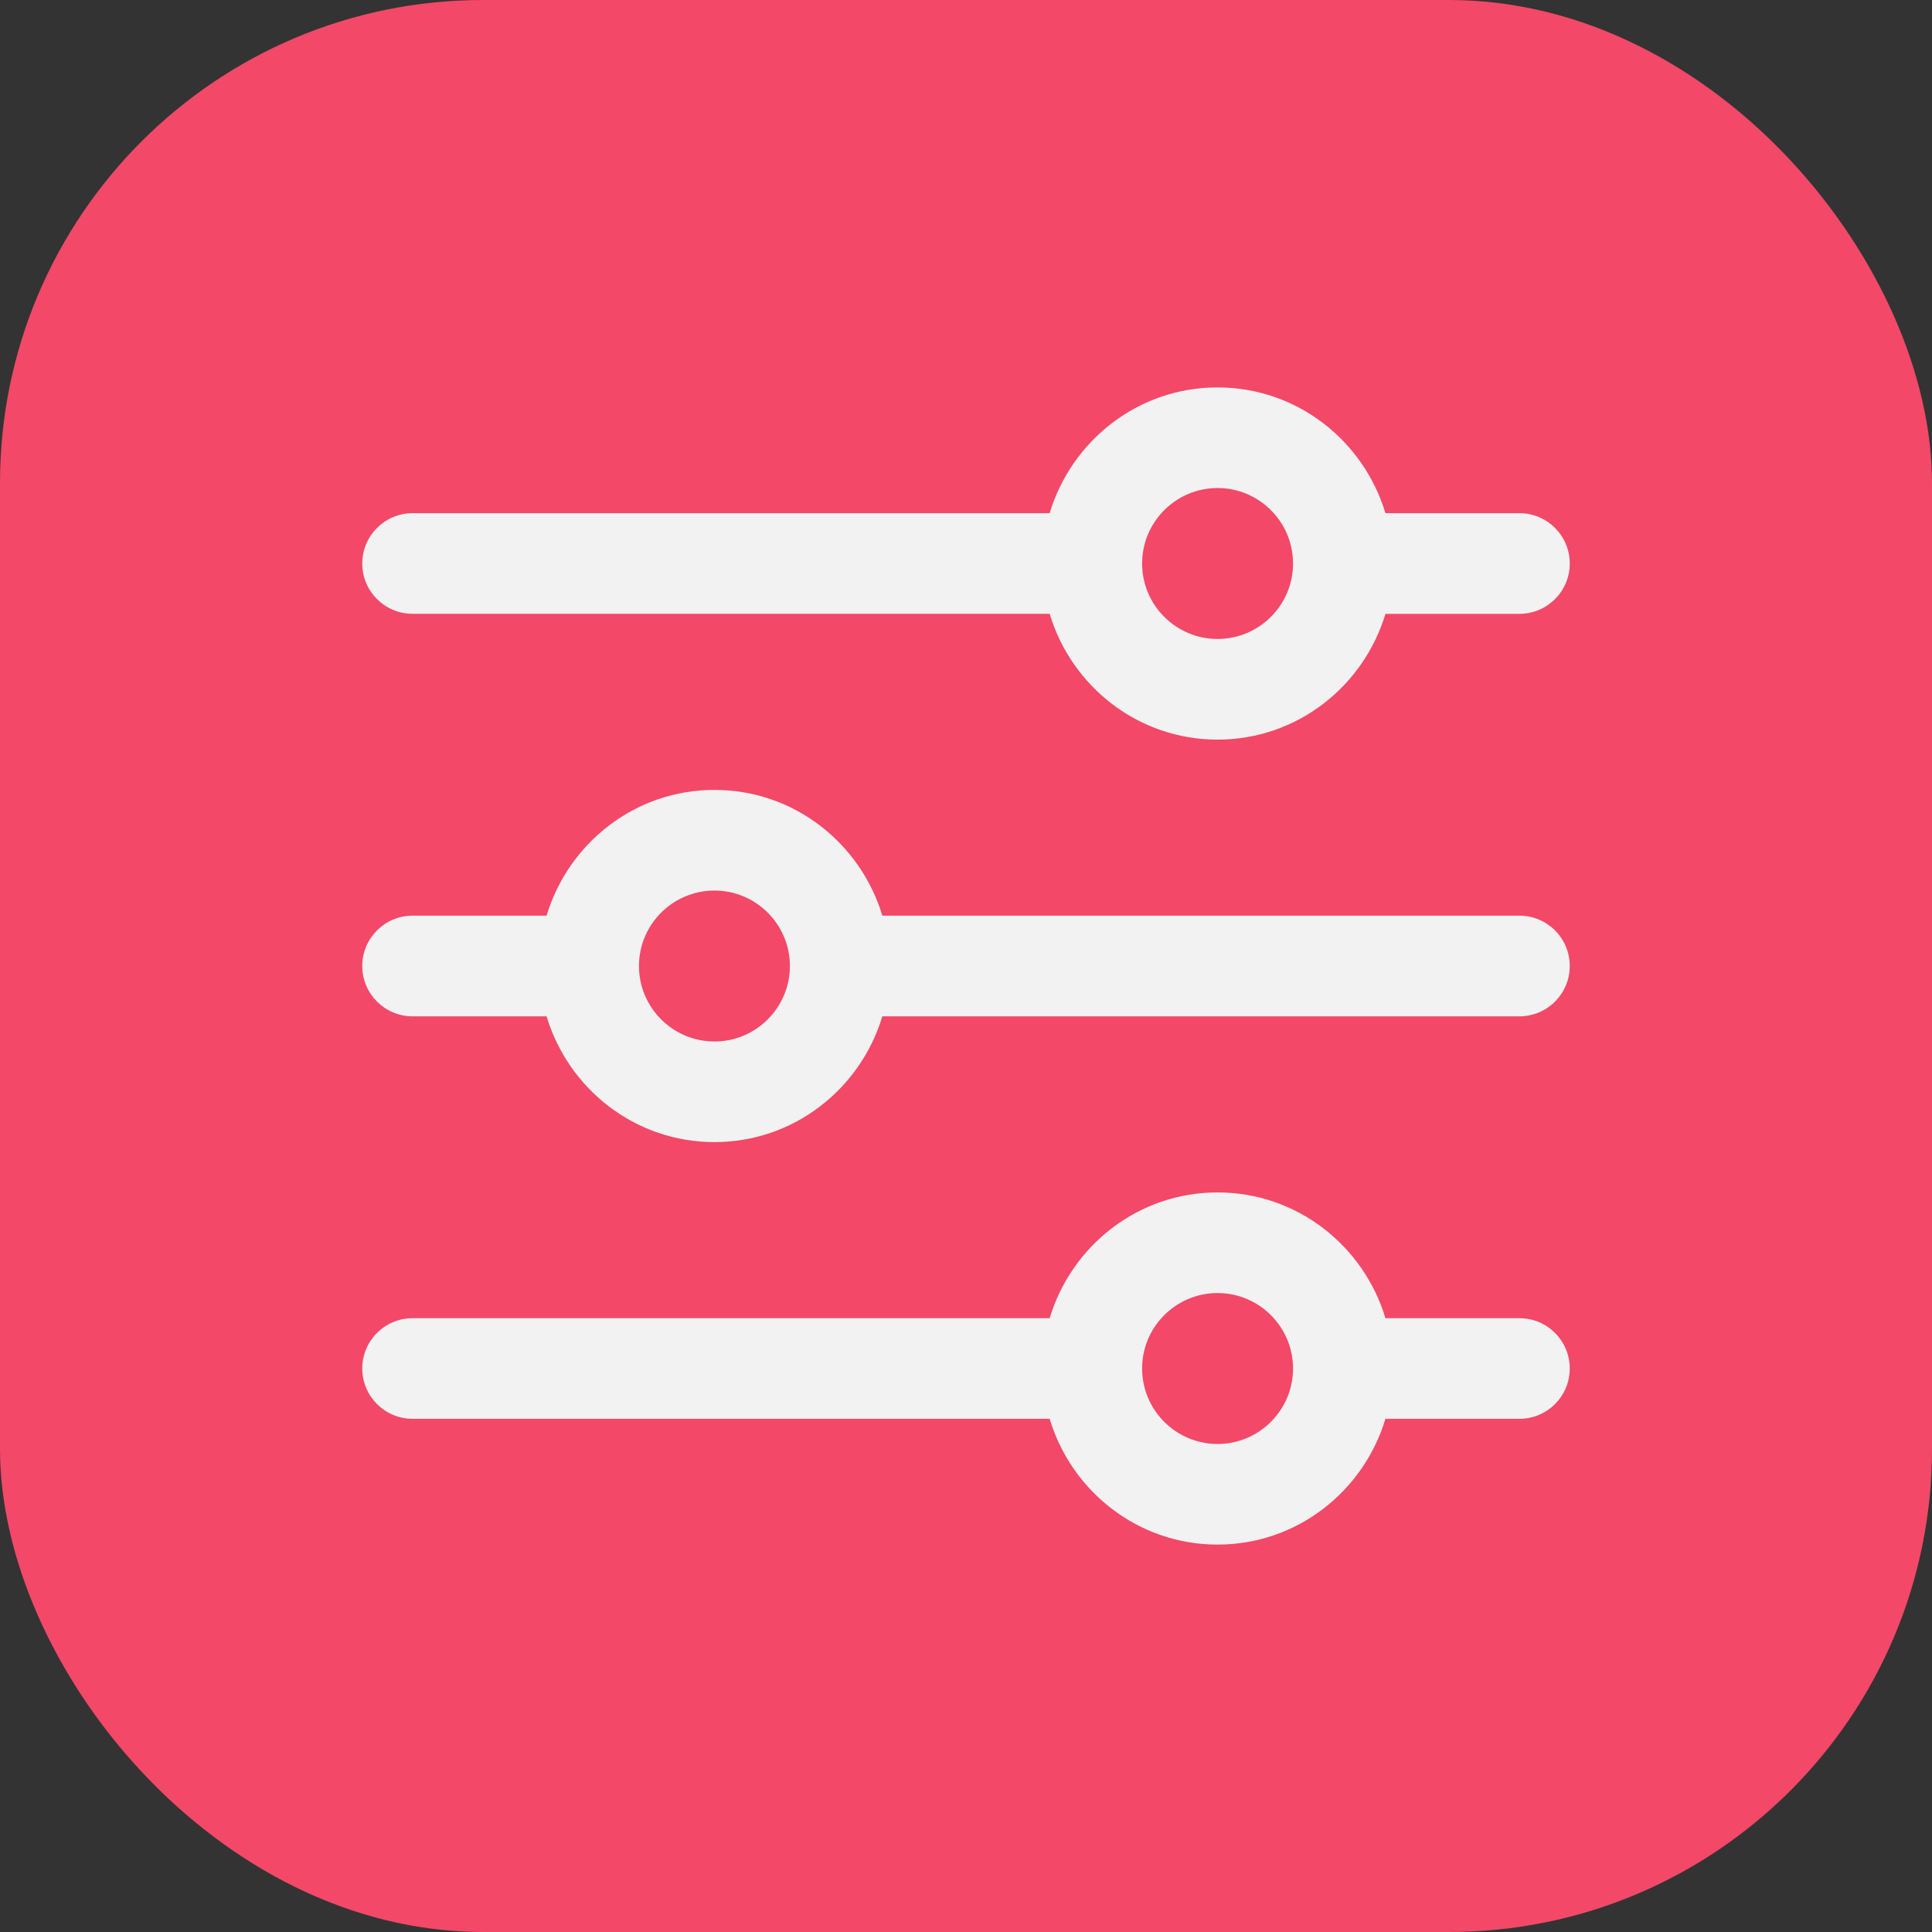 <svg width="40" height="40" viewBox="0 0 40 40" fill="none" xmlns="http://www.w3.org/2000/svg">
<rect x="0" y="0" width="40" height="40" fill="#333333" stroke="none"/>
<rect width="40" height="40" rx="10" fill="#F34868"/>
<g clip-path="url(#clip0)">
<path d="M31.458 27.292H28.684C28.233 25.791 26.854 24.688 25.208 24.688C23.562 24.688 22.184 25.791 21.732 27.292H8.542C7.967 27.292 7.5 27.758 7.5 28.333C7.5 28.908 7.967 29.375 8.542 29.375H21.732C22.183 30.876 23.562 31.979 25.208 31.979C26.854 31.979 28.232 30.876 28.684 29.375H31.458C32.034 29.375 32.5 28.908 32.5 28.333C32.5 27.758 32.034 27.292 31.458 27.292ZM25.208 29.896C24.347 29.896 23.646 29.195 23.646 28.333C23.646 27.472 24.347 26.771 25.208 26.771C26.07 26.771 26.771 27.472 26.771 28.333C26.771 29.195 26.07 29.896 25.208 29.896Z" fill="#F2F2F2"/>
<path d="M31.458 10.625H28.684C28.232 9.124 26.854 8.021 25.208 8.021C23.562 8.021 22.184 9.124 21.732 10.625H8.542C7.967 10.625 7.5 11.092 7.5 11.667C7.5 12.242 7.967 12.708 8.542 12.708H21.732C22.184 14.21 23.562 15.313 25.208 15.313C26.854 15.313 28.232 14.21 28.684 12.709H31.458C32.034 12.709 32.5 12.242 32.5 11.667C32.5 11.092 32.034 10.625 31.458 10.625ZM25.208 13.229C24.347 13.229 23.646 12.528 23.646 11.667C23.646 10.805 24.347 10.104 25.208 10.104C26.07 10.104 26.771 10.805 26.771 11.667C26.771 12.528 26.07 13.229 25.208 13.229Z" fill="#F2F2F2"/>
<path d="M31.458 18.958H18.268C17.816 17.457 16.438 16.354 14.792 16.354C13.146 16.354 11.768 17.457 11.316 18.958H8.542C7.967 18.958 7.5 19.425 7.5 20C7.5 20.575 7.967 21.042 8.542 21.042H11.316C11.768 22.543 13.146 23.646 14.792 23.646C16.437 23.646 17.816 22.543 18.268 21.042H31.458C32.034 21.042 32.5 20.575 32.5 20C32.5 19.425 32.034 18.958 31.458 18.958ZM14.792 21.563C13.93 21.563 13.229 20.861 13.229 20C13.229 19.139 13.93 18.438 14.792 18.438C15.653 18.438 16.354 19.139 16.354 20C16.354 20.861 15.653 21.563 14.792 21.563Z" fill="#F2F2F2"/>
</g>
<defs>
<clipPath id="clip0">
<rect width="25" height="25" fill="white" transform="translate(7.5 7.5)"/>
</clipPath>
</defs>
</svg>
